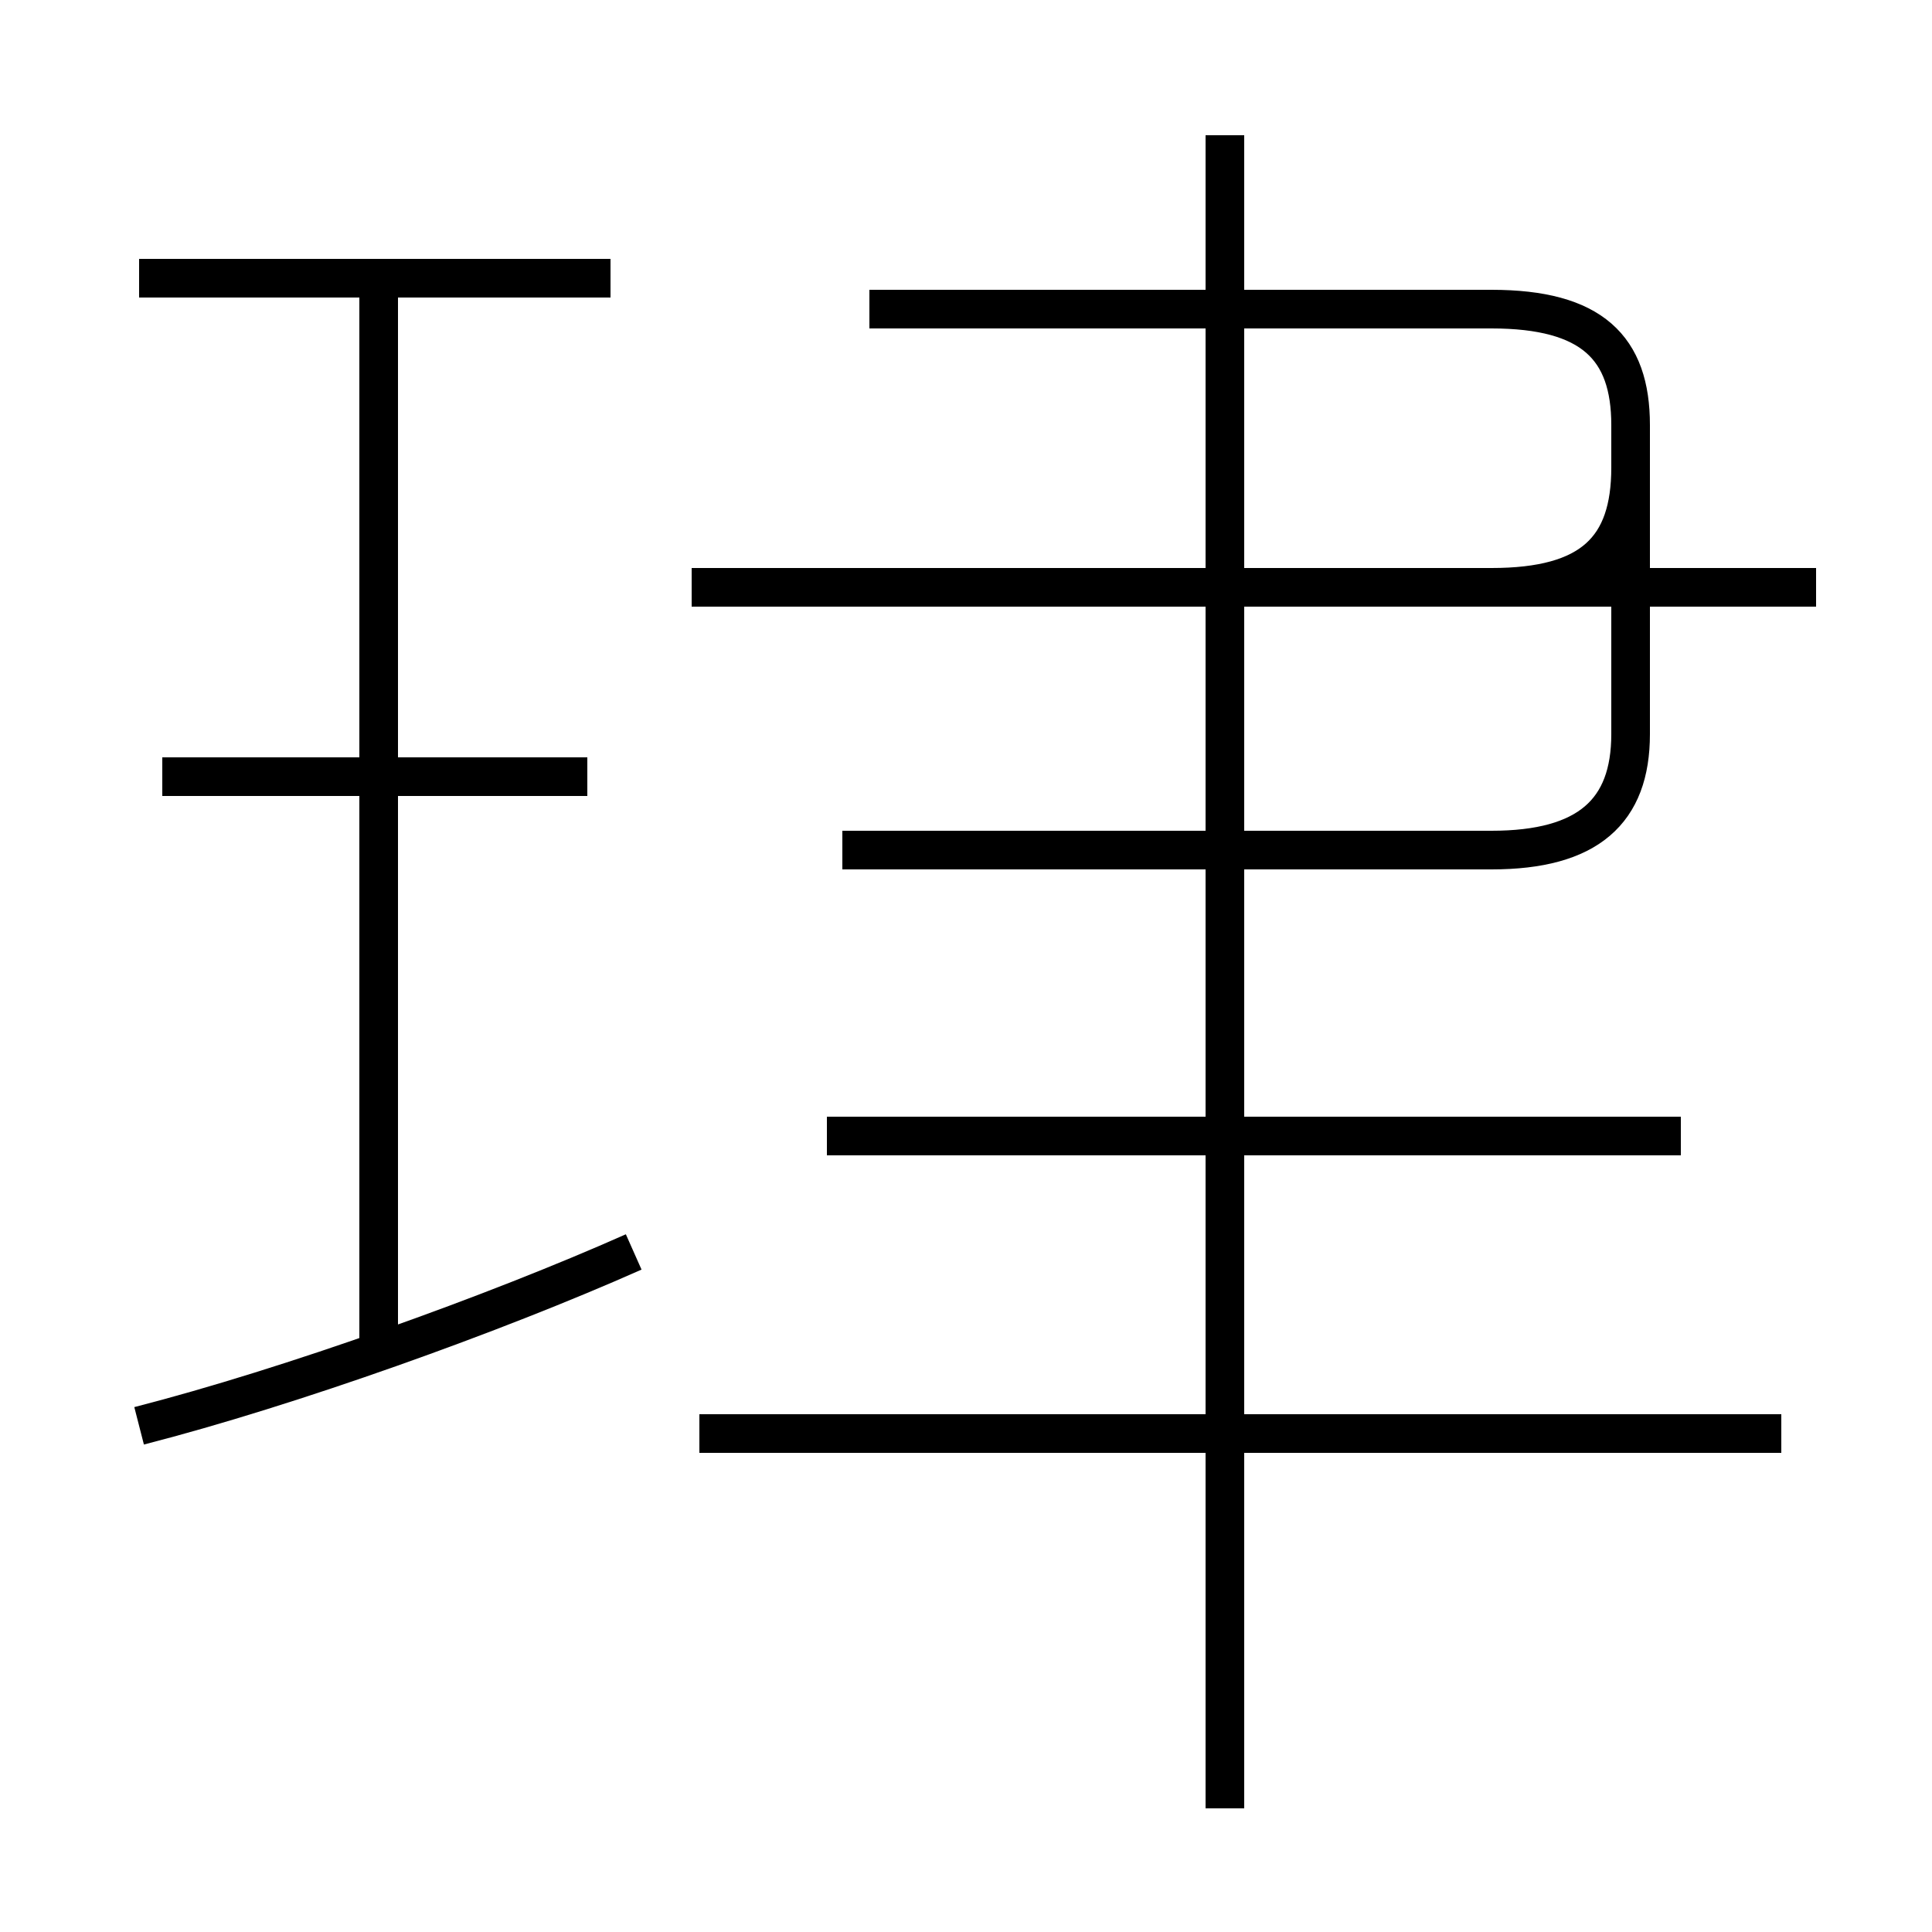 <?xml version='1.0' encoding='utf8'?>
<svg viewBox="0.0 -6.0 50.0 50.0" version="1.1" xmlns="http://www.w3.org/2000/svg">
<rect x="0.0" y="-6.0" width="50.0" height="50.0" fill="#808080" stroke="none"/>
<rect x="-1000" y="-1000" width="2000" height="2000" stroke="white" fill="white"/>
<g style="fill:white;stroke:#000000;  stroke-width:1">
<path d="M 42.2 -32.5 L 42.2 -25.0 C 42.2 -23.0 41.1 -22.0 38.6 -22.0 L 21.8 -22.0 M 3.6 -7.1 C 7.5 -8.1 12.8 -10.0 16.4 -11.6 M 9.8 -9.1 L 9.8 -36.8 M 15.2 -23.9 L 4.2 -23.9 M 46.1 -6.9 L 18.1 -6.9 M 15.8 -36.8 L 3.6 -36.8 M 31.7 2.8 L 31.7 -40.5 M 43.5 -14.6 L 21.4 -14.6 M 47.0 -28.8 L 17.9 -28.8 M 15.8 -36.8 L 3.6 -36.8 M 47.0 -28.8 L 17.9 -28.8 M 31.6 -28.8 L 38.6 -28.8 C 41.2 -28.8 42.2 -29.8 42.2 -31.9 L 42.2 -33.0 C 42.2 -35.0 41.2 -36.0 38.6 -36.0 L 22.5 -36.0 M 31.6 -28.8 L 38.6 -28.8 C 41.2 -28.8 42.2 -29.8 42.2 -31.9 L 42.2 -33.0 C 42.2 -35.0 41.2 -36.0 38.6 -36.0 L 22.5 -36.0" transform="translate(0.0, 38.0)" />
</g>
</svg>